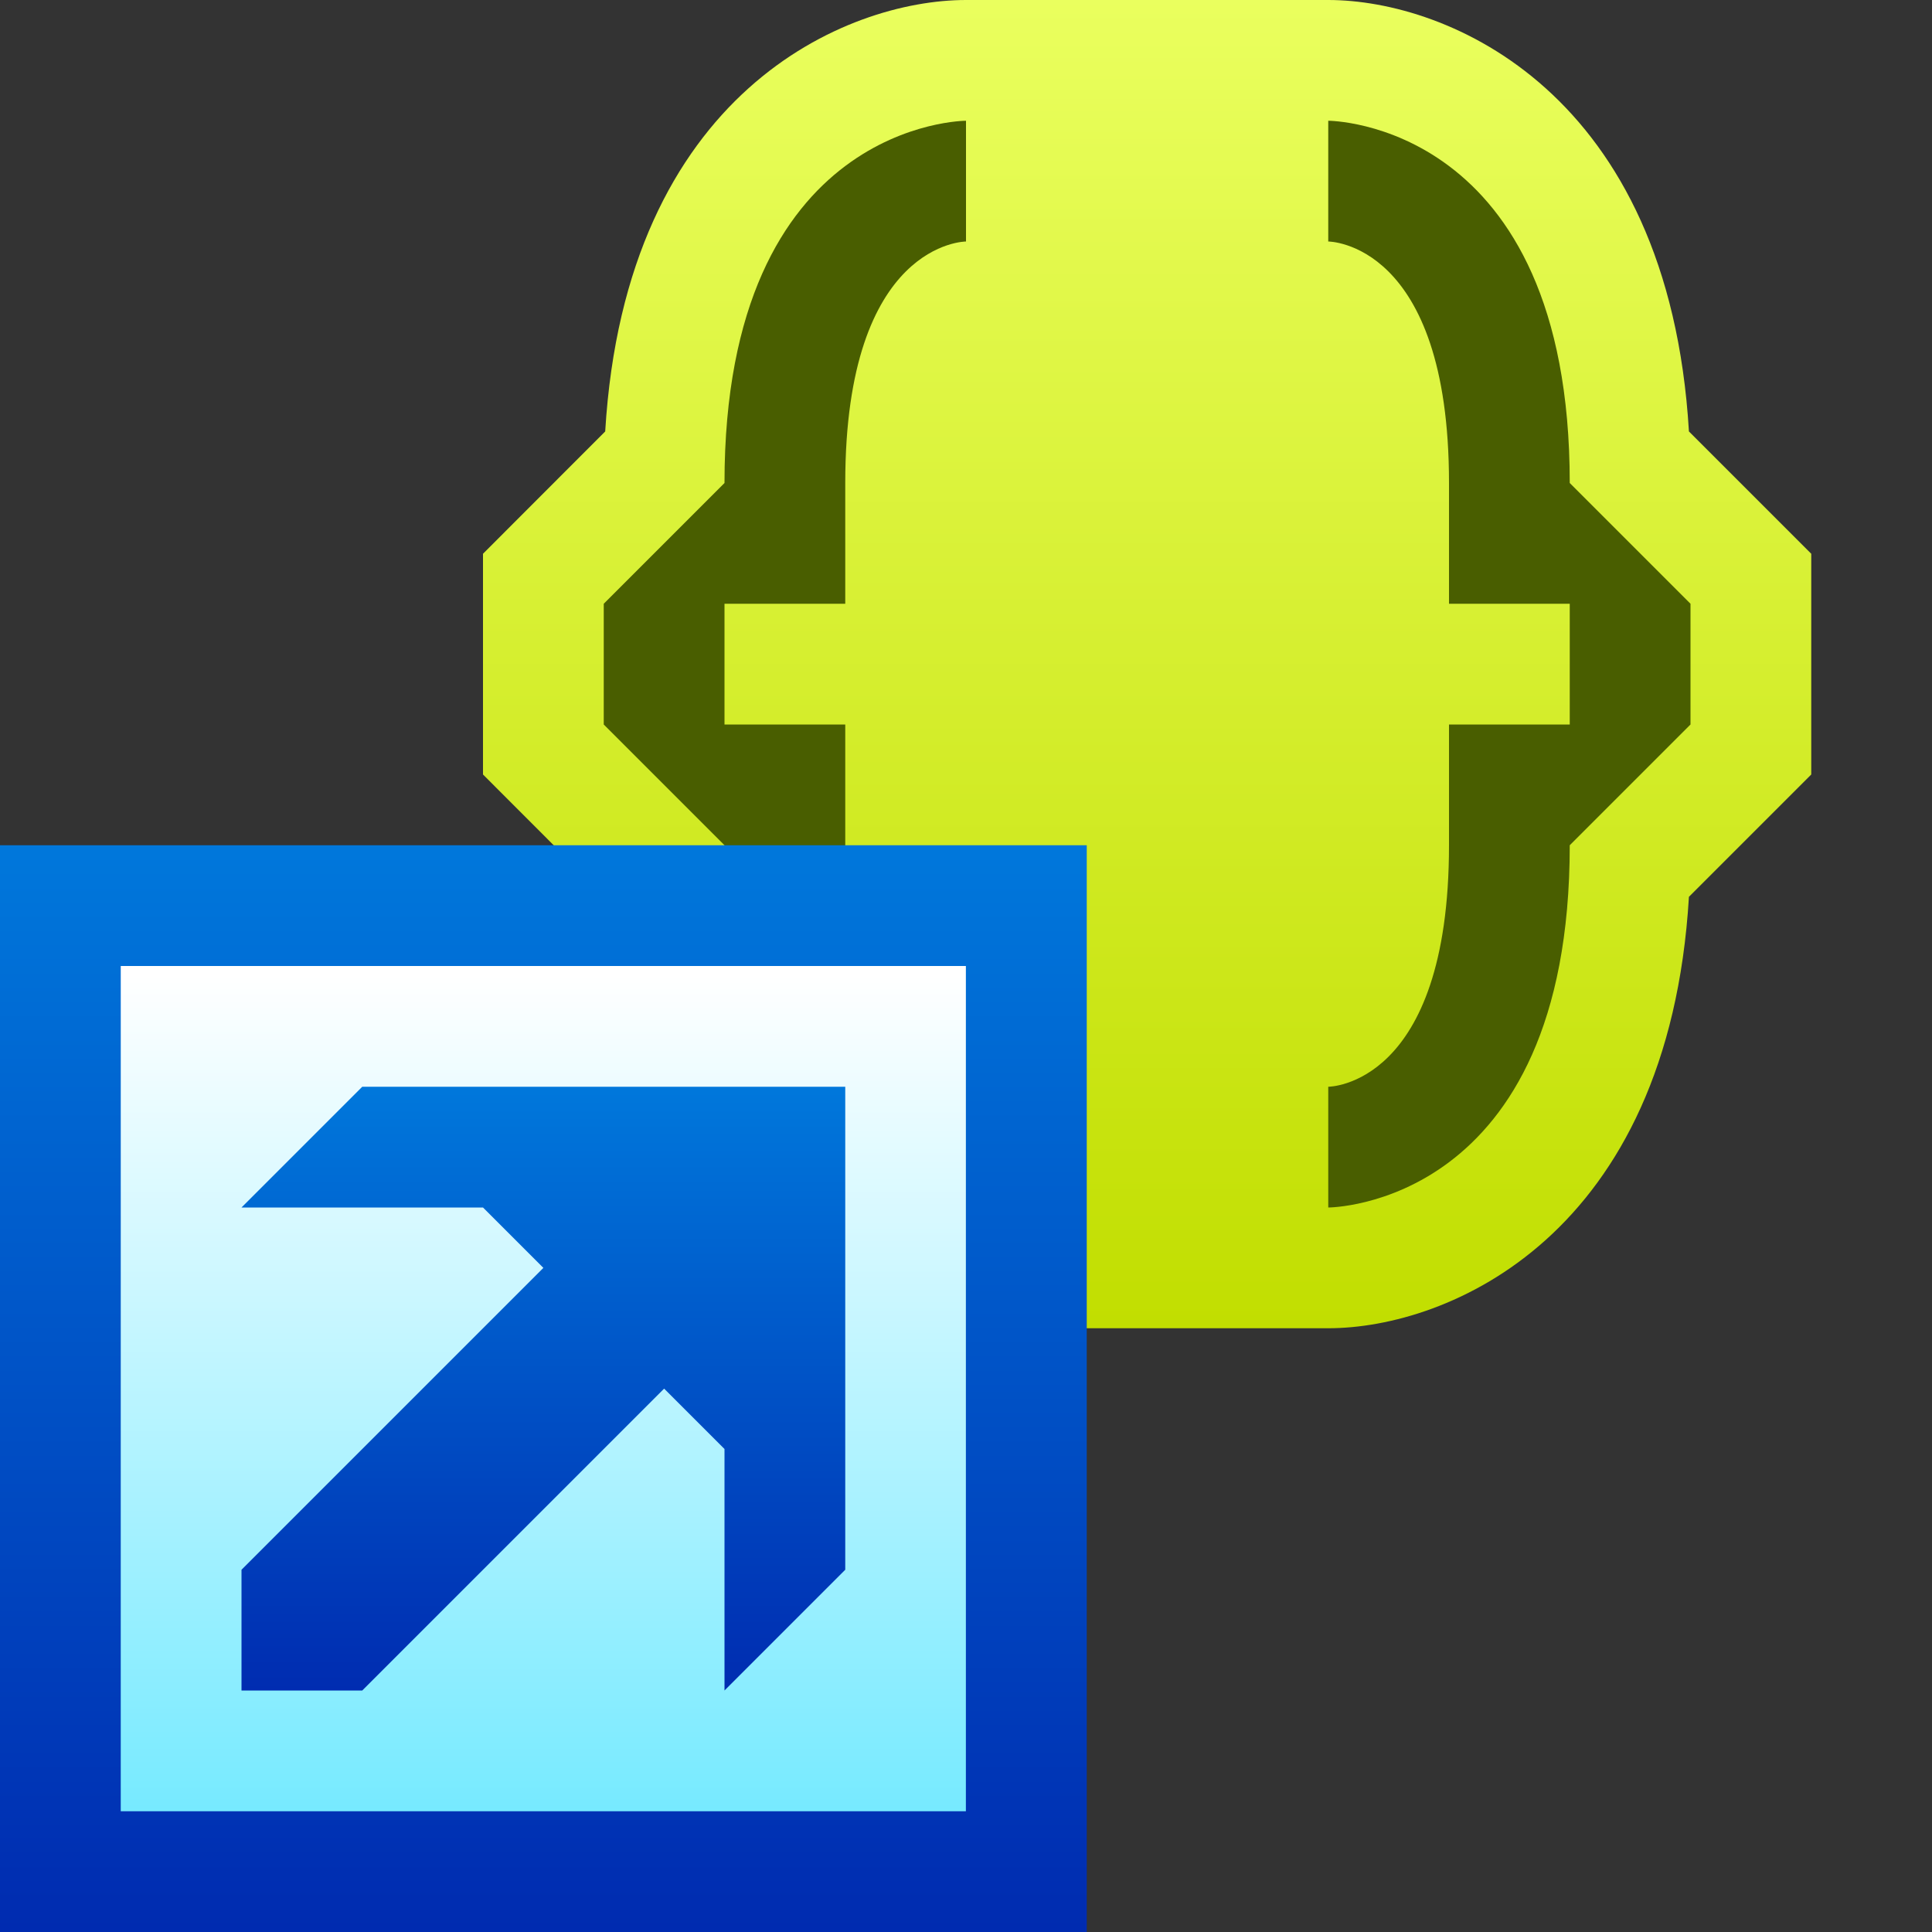 <svg ti:v="1" width="16" height="16" viewBox="0 0 16 16" xmlns="http://www.w3.org/2000/svg" xmlns:ti="urn:schemas-jetbrains-com:tisvg"><rect x="0" y="0" width="16" height="16" fill="#333333" stroke="none"/><rect id="frame" width="16" height="16" fill="none"/><linearGradient id="a" x1=".5" y1="0" x2=".5" y2="1"><stop offset="0" stop-color="#EAFF5E"/><stop offset="1" stop-color="#C1DE00"/></linearGradient><path fill-rule="evenodd" d="M8 0c-.99 0-2.819.76-2.988 3.573L4 4.586v1.828l1.012 1.013C5.181 10.24 7.01 11 8 11h3c.989 0 2.819-.76 2.987-3.573L15 6.414V4.586l-1.013-1.013C13.819.76 11.989 0 11 0H8z" fill="url(#a)"/><path fill-rule="evenodd" d="M7 5V4c0-2 1-2 1-2V1S6 1 6 4L5 5v1l1 1c0 3 2 3 2 3V9S7 9 7 7V6H6V5m7 0v1h-1v1c0 2-1 2-1 2v1s2 0 2-3l1-1V5l-1-1c0-3-2-3-2-3v1s1 0 1 2v1h1z" fill="#495E00"/><linearGradient id="b" x1=".5" y1=".003" x2=".5" y2="1.003"><stop offset="0" stop-color="#0077DB"/><stop offset="1" stop-color="#002BB0"/></linearGradient><path fill-rule="evenodd" d="M0 16h9V7H0v9z" fill="url(#b)"/><linearGradient id="c" x1=".5" y1=".009" x2=".5" y2="1.009"><stop offset="0" stop-color="#FFF"/><stop offset=".988" stop-color="#77EAFF"/><stop offset="1" stop-color="#77EAFF"/></linearGradient><path fill-rule="evenodd" d="M1 15h6.999V8H1v7z" fill="url(#c)"/><linearGradient id="d" x1=".5" y1=".006" x2=".5" y2="1.013"><stop offset="0" stop-color="#0077DB"/><stop offset="1" stop-color="#002BB0"/></linearGradient><path fill-rule="evenodd" d="M3 9l-1 1h2l.5.5L2 13v1h1l2.5-2.5.5.5v2l1-1V9H3z" fill="url(#d)"/></svg>